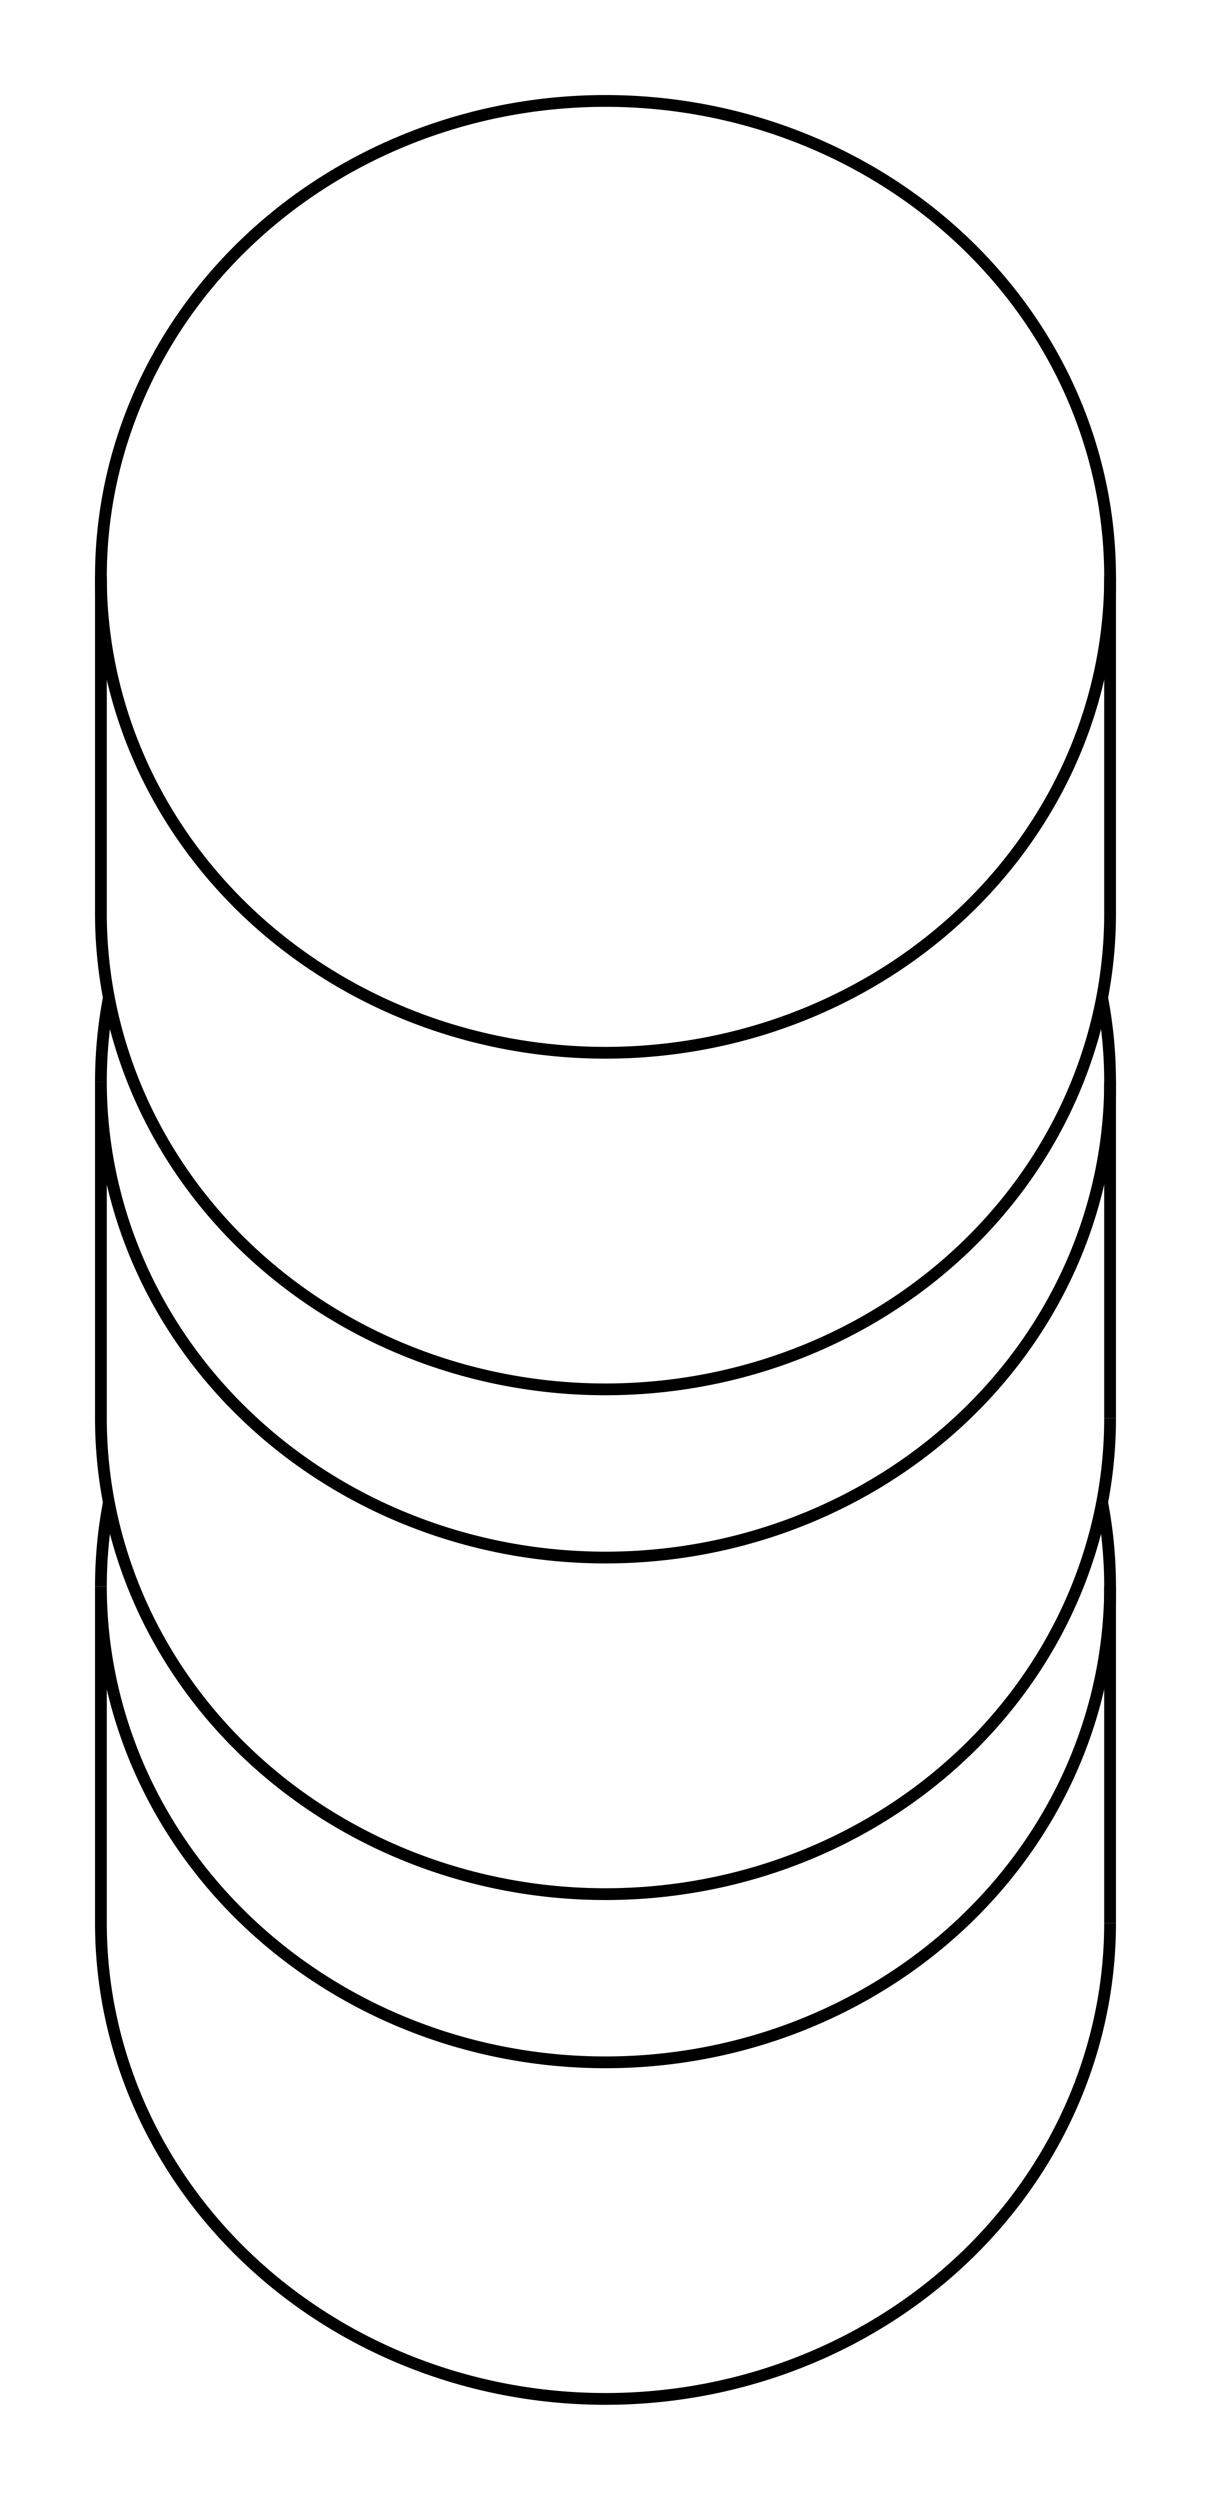 <svg version="1.1" xmlns="http://www.w3.org/2000/svg" viewBox="-6 -12.381 12 24.761" fill="none" stroke="black" stroke-width="0.6%" vector-effect="non-scaling-stroke">
    <path d="M -3.536 -10 A 5 4.714 360 0 1 5 -6.667 A 5 4.714 360 0 1 -5 -6.667 A 5 4.714 360 0 1 -3.536 -10 Z" />
    <path d="M -5 -3.333 A 5 4.714 180 0 0 5 -3.333" />
    <path d="M 4.921 2.5 A 5 4.714 360 0 1 5 3.333 A 5 4.714 360 0 1 -5 3.333 L -5 6.667 A 5 4.714 180 0 0 5 6.667" />
    <path d="M -5 3.333 A 5 4.714 360 0 1 -4.921 2.5" />
    <path d="M 4.921 -2.5 A 5 4.714 360 0 1 5 -1.667 L 5 1.667" />
    <path d="M 5 -1.667 A 5 4.714 360 0 1 -5 -1.667 L -5 1.667 A 5 4.714 180 0 0 5 1.667" />
    <path d="M -5 -1.667 A 5 4.714 360 0 1 -4.921 -2.5" />
    <path d="M -5 -6.667 L -5 -3.333" />
    <path d="M 5 -6.667 L 5 -3.333" />
    <path d="M 5 3.333 L 5 6.667" />
</svg>